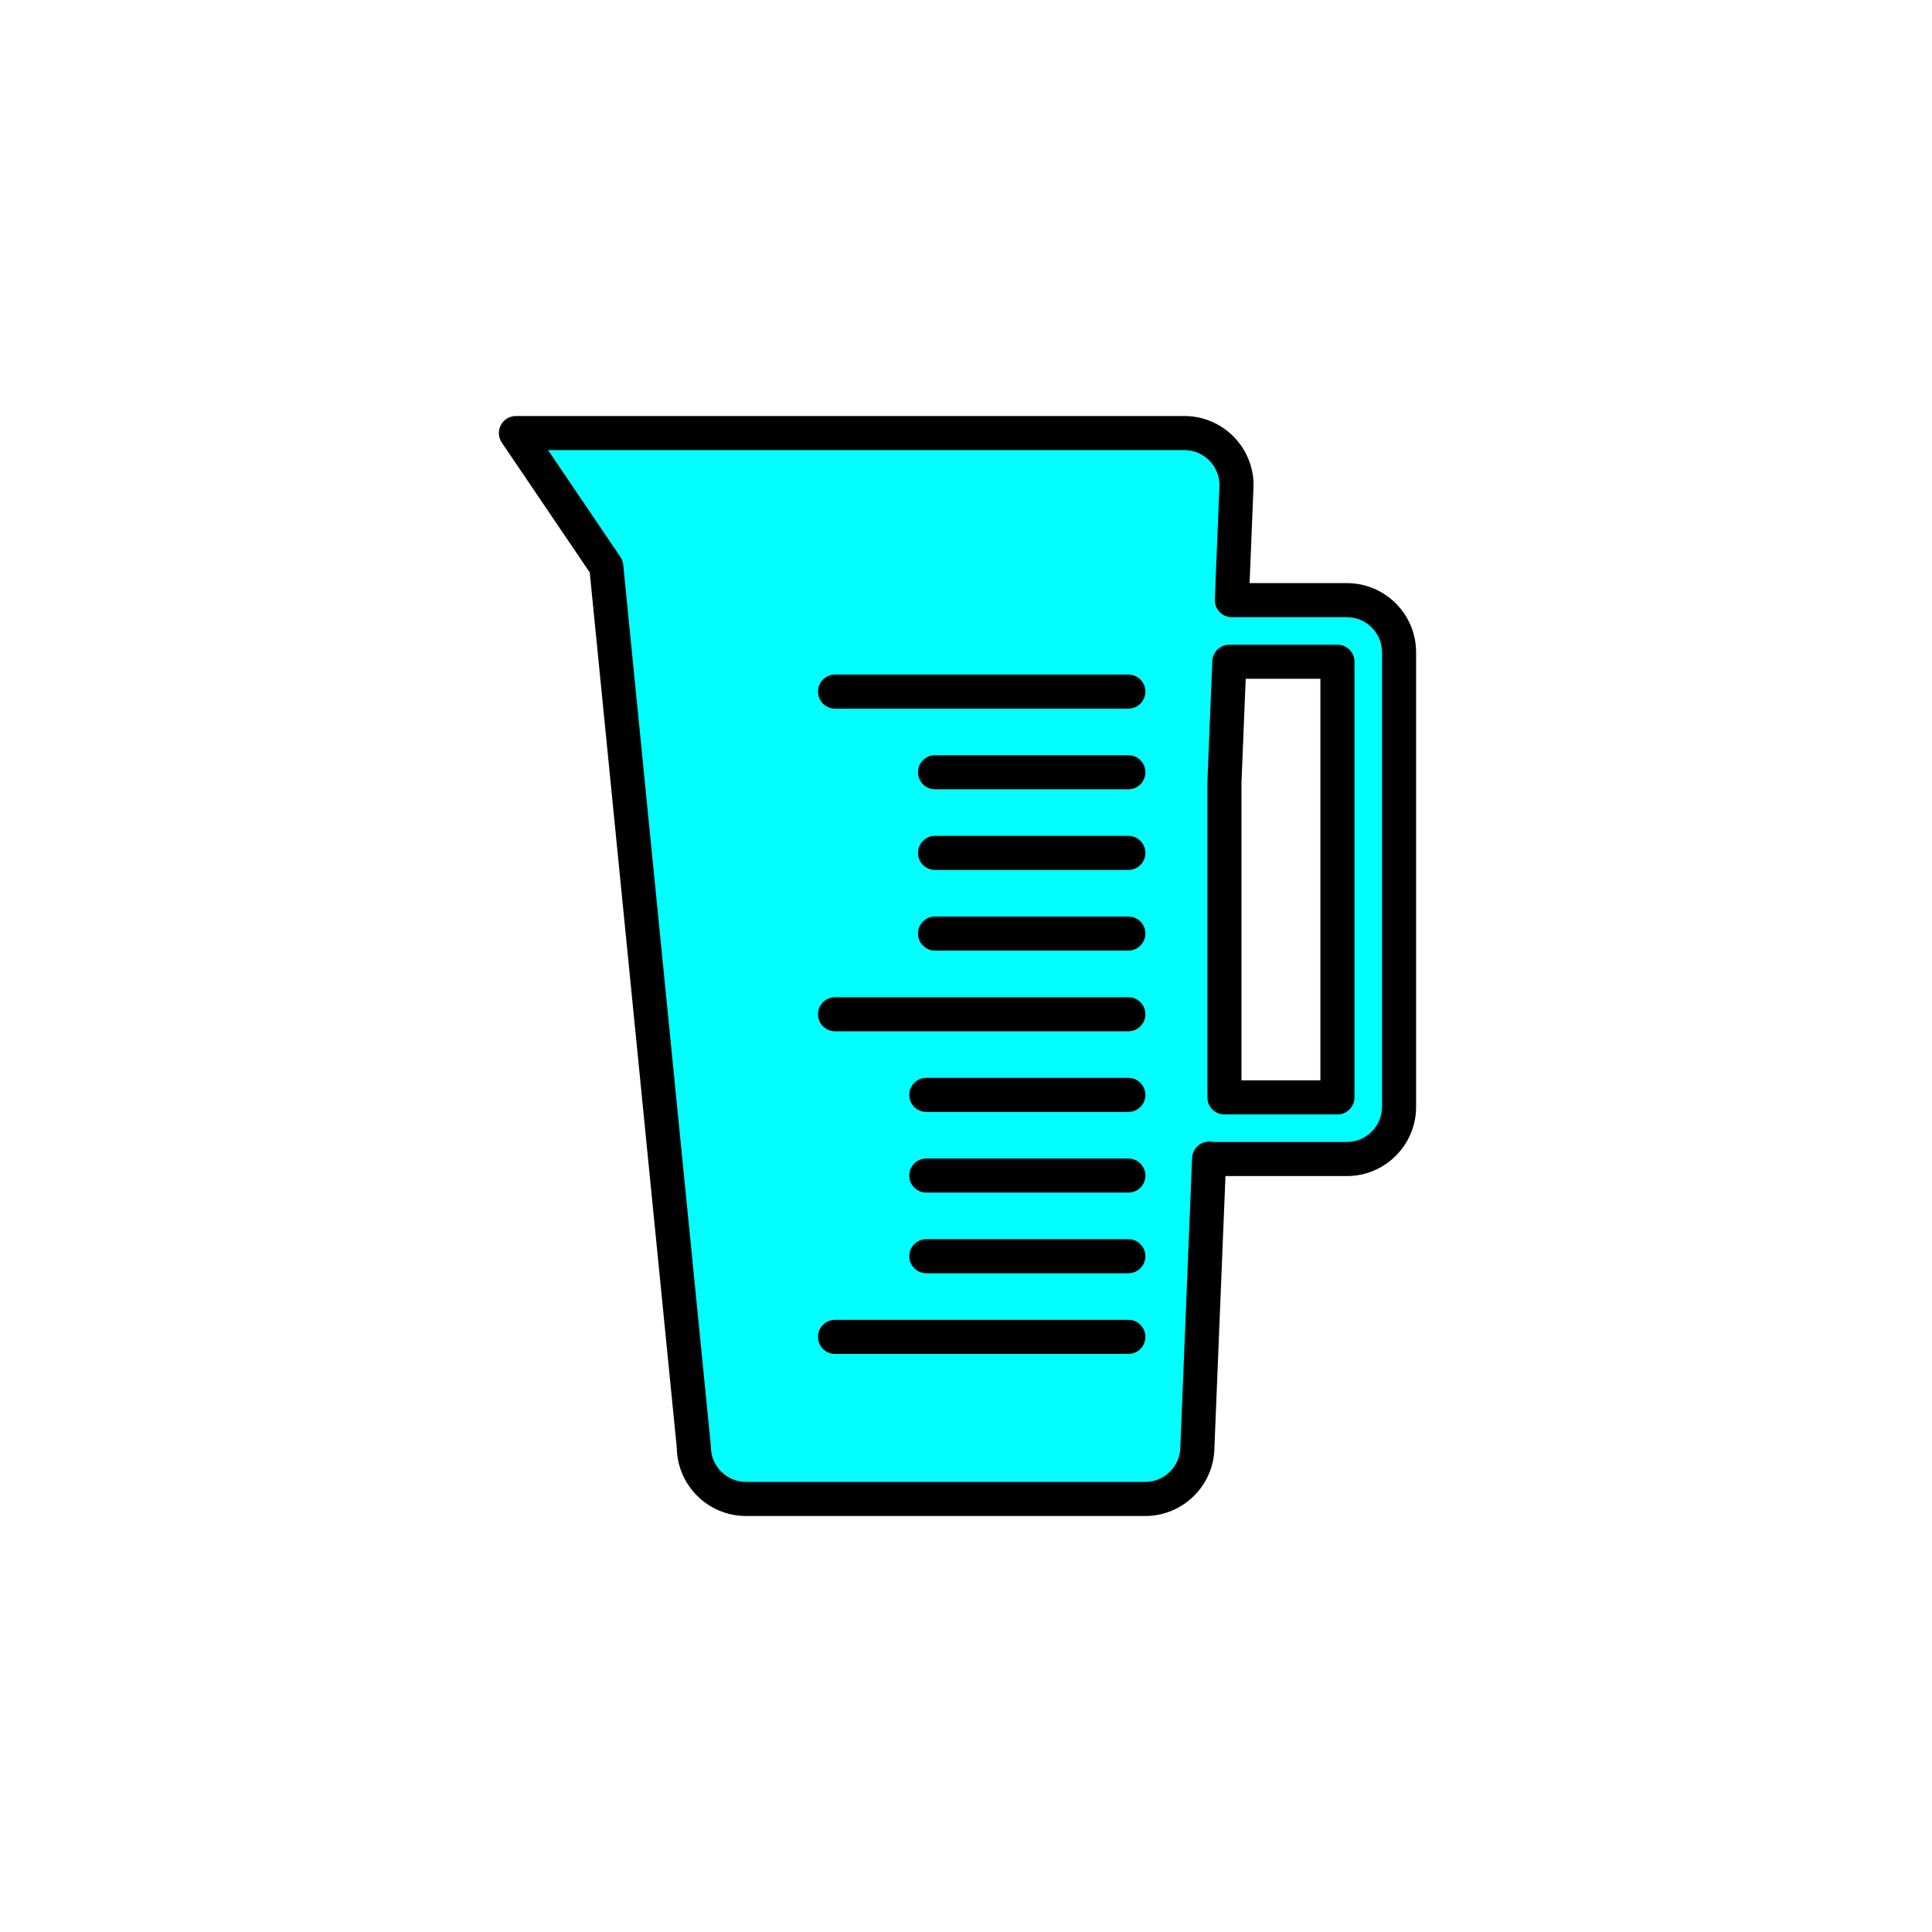 <?xml version="1.0" encoding="utf-8"?>
<!-- Generator: Adobe Illustrator 16.0.0, SVG Export Plug-In . SVG Version: 6.00 Build 0)  -->
<!DOCTYPE svg PUBLIC "-//W3C//DTD SVG 1.1//EN" "http://www.w3.org/Graphics/SVG/1.1/DTD/svg11.dtd">
<svg version="1.1" xmlns="http://www.w3.org/2000/svg" xmlns:xlink="http://www.w3.org/1999/xlink" x="0px" y="0px"
	 width="453.543px" height="453.543px" viewBox="0 0 453.543 453.543" enable-background="new 0 0 453.543 453.543"
	 xml:space="preserve">
<g id="kvadrat">
</g>
<g id="bg" display="none">
	<rect x="-13078.631" y="-3296.276" display="inline" width="15266.867" height="13678.951"/>
</g>
<g id="barvno" display="none">
	<g id="rdeča7bela" display="inline">
	</g>
	<g display="inline">
		<path opacity="0.5" fill="#FFFFFF" d="M316.188,140.884h-27.007l1.097-26.979c0-6.762-5.482-12.246-12.246-12.246H152.672h-31.563
			l21.215,31.32l20.553,206.66c0,6.763,5.482,12.246,12.246,12.246h93.725c6.764,0,12.246-5.483,12.246-12.246L283.846,272
			c0.453,0.051,0.912,0.084,1.379,0.084h30.963c6.763,0,12.246-5.483,12.246-12.246V153.13
			C328.434,146.366,322.95,140.884,316.188,140.884z M313.969,257.619h-26.526v-74.018l1.149-28.255h25.377V257.619z"/>
		<path fill="none" stroke="#000000" stroke-width="8" stroke-linecap="round" stroke-linejoin="round" stroke-miterlimit="10" d="
			M316.188,140.884h-27.007l1.097-26.979c0-6.762-5.482-12.246-12.246-12.246H152.672h-31.563l21.215,31.32l20.553,206.66
			c0,6.763,5.482,12.246,12.246,12.246h93.725c6.764,0,12.246-5.483,12.246-12.246L283.846,272c0.453,0.051,0.912,0.084,1.379,0.084
			h30.963c6.763,0,12.246-5.483,12.246-12.246V153.13C328.434,146.366,322.95,140.884,316.188,140.884z M313.969,257.619h-26.526
			v-74.018l1.149-28.255h25.377V257.619z"/>
		
			<path fill="#57B2E5" stroke="#000000" stroke-width="8" stroke-linecap="round" stroke-linejoin="round" stroke-miterlimit="10" d="
			M264.887,171.992"/>
		
			<line fill="#57B2E5" stroke="#000000" stroke-width="8" stroke-linecap="round" stroke-linejoin="round" stroke-miterlimit="10" x1="196.027" y1="162.354" x2="264.887" y2="162.354"/>
		
			<line fill="#57B2E5" stroke="#000000" stroke-width="8" stroke-linecap="round" stroke-linejoin="round" stroke-miterlimit="10" x1="219.5" y1="181.289" x2="264.887" y2="181.289"/>
		
			<line fill="#57B2E5" stroke="#000000" stroke-width="8" stroke-linecap="round" stroke-linejoin="round" stroke-miterlimit="10" x1="219.5" y1="200.225" x2="264.887" y2="200.225"/>
		
			<line fill="#57B2E5" stroke="#000000" stroke-width="8" stroke-linecap="round" stroke-linejoin="round" stroke-miterlimit="10" x1="219.5" y1="219.159" x2="264.887" y2="219.159"/>
		
			<line fill="#57B2E5" stroke="#000000" stroke-width="8" stroke-linecap="round" stroke-linejoin="round" stroke-miterlimit="10" x1="196.027" y1="238.097" x2="264.887" y2="238.097"/>
		
			<line fill="#57B2E5" stroke="#000000" stroke-width="8" stroke-linecap="round" stroke-linejoin="round" stroke-miterlimit="10" x1="217.459" y1="257.03" x2="264.887" y2="257.03"/>
		
			<line fill="#57B2E5" stroke="#000000" stroke-width="8" stroke-linecap="round" stroke-linejoin="round" stroke-miterlimit="10" x1="217.459" y1="275.966" x2="264.887" y2="275.966"/>
		
			<line fill="#57B2E5" stroke="#000000" stroke-width="8" stroke-linecap="round" stroke-linejoin="round" stroke-miterlimit="10" x1="217.459" y1="294.901" x2="264.887" y2="294.901"/>
		
			<line fill="#57B2E5" stroke="#000000" stroke-width="8" stroke-linecap="round" stroke-linejoin="round" stroke-miterlimit="10" x1="196.027" y1="313.836" x2="264.887" y2="313.836"/>
	</g>
	
		<rect x="-13588.916" y="-3716.285" display="inline" fill="none" stroke="#000000" stroke-miterlimit="10" width="16736" height="13952"/>
</g>
<g id="barvno_copy_2">
	<g id="rdeča7bela_copy_4">
	</g>
	<g>
		<g>
			<path fill="#00FFFF" d="M316.188,140.884h-27.007l1.097-26.979c0-6.762-5.482-12.246-12.246-12.246H152.672h-31.563l21.215,31.32
				l20.553,206.66c0,6.763,5.482,12.246,12.246,12.246h93.725c6.764,0,12.246-5.483,12.246-12.246L283.846,272
				c0.453,0.051,0.912,0.084,1.379,0.084h30.963c6.763,0,12.246-5.483,12.246-12.246V153.13
				C328.434,146.366,322.95,140.884,316.188,140.884z M313.969,257.619h-26.526v-74.018l1.149-28.255h25.377V257.619z"/>
			<path d="M268.848,355.885h-93.725c-8.887,0-16.13-7.173-16.245-16.034l-20.434-205.468l-20.646-30.481
				c-0.83-1.226-0.916-2.81-0.222-4.118c0.693-1.308,2.053-2.125,3.533-2.125h156.922c8.958,0,16.246,7.288,16.246,16.246
				c0,0.054-0.001,0.108-0.003,0.163l-0.928,22.817h22.841c8.958,0,16.246,7.288,16.246,16.246v106.708
				c0,8.958-7.288,16.246-16.246,16.246h-28.505l-2.589,63.642C285.047,348.645,277.776,355.885,268.848,355.885z M128.65,105.658
				l16.985,25.077c0.373,0.551,0.604,1.186,0.669,1.847l20.553,206.66c0.013,0.132,0.02,0.264,0.02,0.396
				c0,4.547,3.699,8.246,8.246,8.246h93.725c4.547,0,8.246-3.699,8.246-8.246c0-0.054,0.001-0.108,0.003-0.163l2.752-67.639
				c0.046-1.109,0.55-2.15,1.392-2.873c0.843-0.724,1.949-1.065,3.051-0.94c0.355,0.04,0.66,0.059,0.934,0.059h30.963
				c4.547,0,8.246-3.699,8.246-8.246V153.13c0-4.547-3.699-8.246-8.246-8.246h-27.007c-1.089,0-2.131-0.444-2.886-1.229
				c-0.754-0.786-1.155-1.845-1.111-2.933l1.094-26.891c-0.04-4.513-3.724-8.172-8.246-8.172H128.65z M313.969,261.619h-26.526
				c-2.209,0-4-1.791-4-4v-74.018c0-0.054,0.001-0.108,0.003-0.163l1.149-28.255c0.088-2.144,1.852-3.837,3.997-3.837h25.377
				c2.209,0,4,1.791,4,4v102.272C317.969,259.828,316.178,261.619,313.969,261.619z M291.442,253.619h18.526v-94.272h-17.536
				l-0.99,24.336V253.619z"/>
		</g>
		
			<path fill="#00FFFF" stroke="#000000" stroke-width="8" stroke-linecap="round" stroke-linejoin="round" stroke-miterlimit="10" d="
			M264.887,171.992"/>
		<g>
			<line fill="#00FFFF" x1="196.027" y1="162.354" x2="264.887" y2="162.354"/>
			<path d="M264.887,166.354h-68.859c-2.209,0-4-1.791-4-4s1.791-4,4-4h68.859c2.209,0,4,1.791,4,4S267.096,166.354,264.887,166.354
				z"/>
		</g>
		<g>
			<line fill="#00FFFF" x1="219.5" y1="181.289" x2="264.887" y2="181.289"/>
			<path d="M264.887,185.289H219.5c-2.209,0-4-1.791-4-4s1.791-4,4-4h45.387c2.209,0,4,1.791,4,4S267.096,185.289,264.887,185.289z"
				/>
		</g>
		<g>
			<line fill="#00FFFF" x1="219.5" y1="200.225" x2="264.887" y2="200.225"/>
			<path d="M264.887,204.225H219.5c-2.209,0-4-1.791-4-4s1.791-4,4-4h45.387c2.209,0,4,1.791,4,4S267.096,204.225,264.887,204.225z"
				/>
		</g>
		<g>
			<line fill="#00FFFF" x1="219.5" y1="219.159" x2="264.887" y2="219.159"/>
			<path d="M264.887,223.159H219.5c-2.209,0-4-1.791-4-4s1.791-4,4-4h45.387c2.209,0,4,1.791,4,4S267.096,223.159,264.887,223.159z"
				/>
		</g>
		<g>
			<line fill="#00FFFF" x1="196.027" y1="238.097" x2="264.887" y2="238.097"/>
			<path d="M264.887,242.097h-68.859c-2.209,0-4-1.791-4-4s1.791-4,4-4h68.859c2.209,0,4,1.791,4,4S267.096,242.097,264.887,242.097
				z"/>
		</g>
		<g>
			<line fill="#00FFFF" x1="217.459" y1="257.03" x2="264.887" y2="257.03"/>
			<path d="M264.887,261.03h-47.428c-2.209,0-4-1.791-4-4s1.791-4,4-4h47.428c2.209,0,4,1.791,4,4S267.096,261.03,264.887,261.03z"
				/>
		</g>
		<g>
			<line fill="#00FFFF" x1="217.459" y1="275.966" x2="264.887" y2="275.966"/>
			<path d="M264.887,279.966h-47.428c-2.209,0-4-1.791-4-4s1.791-4,4-4h47.428c2.209,0,4,1.791,4,4S267.096,279.966,264.887,279.966
				z"/>
		</g>
		<g>
			<line fill="#00FFFF" x1="217.459" y1="294.901" x2="264.887" y2="294.901"/>
			<path d="M264.887,298.901h-47.428c-2.209,0-4-1.791-4-4s1.791-4,4-4h47.428c2.209,0,4,1.791,4,4S267.096,298.901,264.887,298.901
				z"/>
		</g>
		<g>
			<line fill="#00FFFF" x1="196.027" y1="313.836" x2="264.887" y2="313.836"/>
			<path d="M264.887,317.836h-68.859c-2.209,0-4-1.791-4-4s1.791-4,4-4h68.859c2.209,0,4,1.791,4,4S267.096,317.836,264.887,317.836
				z"/>
		</g>
	</g>
	<rect x="-13588.916" y="-3716.285" fill="none" stroke="#000000" stroke-miterlimit="10" width="16736" height="13952"/>
</g>
<g id="sivinsko" display="none">
	<g id="rdeča7bela_copy_3" display="inline">
	</g>
	<g display="inline">
		<path opacity="0.5" fill="#FFFFFF" d="M316.188,140.884h-27.007l1.097-26.979c0-6.762-5.482-12.246-12.246-12.246H152.672h-31.563
			l21.215,31.32l20.553,206.66c0,6.763,5.482,12.246,12.246,12.246h93.725c6.764,0,12.246-5.483,12.246-12.246L283.846,272
			c0.453,0.051,0.912,0.084,1.379,0.084h30.963c6.763,0,12.246-5.483,12.246-12.246V153.13
			C328.434,146.366,322.95,140.884,316.188,140.884z M313.969,257.619h-26.526v-74.018l1.149-28.255h25.377V257.619z"/>
		<path d="M268.848,355.885h-93.725c-8.887,0-16.13-7.173-16.245-16.034l-20.434-205.468l-20.646-30.481
			c-0.83-1.226-0.916-2.81-0.222-4.118c0.693-1.308,2.053-2.125,3.533-2.125h156.922c8.958,0,16.246,7.288,16.246,16.246
			c0,0.054-0.001,0.108-0.003,0.163l-0.928,22.817h22.841c8.958,0,16.246,7.288,16.246,16.246v106.708
			c0,8.958-7.288,16.246-16.246,16.246h-28.506l-2.588,63.642C285.047,348.645,277.776,355.885,268.848,355.885z M128.65,105.658
			l16.985,25.077c0.373,0.551,0.604,1.186,0.669,1.847l20.553,206.66c0.012,0.132,0.02,0.264,0.02,0.396
			c0,4.547,3.699,8.246,8.246,8.246h93.725c4.547,0,8.246-3.699,8.246-8.246c0-0.054,0.001-0.108,0.003-0.163l2.752-67.639
			c0.046-1.109,0.55-2.15,1.392-2.873c0.844-0.724,1.949-1.064,3.051-0.94c0.355,0.04,0.66,0.059,0.934,0.059h30.963
			c4.547,0,8.246-3.699,8.246-8.246V153.13c0-4.547-3.699-8.246-8.246-8.246h-27.007c-1.089,0-2.132-0.443-2.886-1.229
			c-0.754-0.786-1.155-1.845-1.111-2.933l1.094-26.891c-0.041-4.513-3.725-8.172-8.246-8.172H128.65z M313.969,261.619h-26.526
			c-2.209,0-4-1.791-4-4v-74.018c0-0.054,0.001-0.108,0.003-0.163l1.149-28.255c0.087-2.144,1.852-3.837,3.997-3.837h25.377
			c2.209,0,4,1.791,4,4v102.272C317.969,259.828,316.178,261.619,313.969,261.619z M291.442,253.619h18.526v-94.272h-17.536
			l-0.99,24.337V253.619z"/>
		
			<path fill="#9C9C9C" stroke="#000000" stroke-width="8" stroke-linecap="round" stroke-linejoin="round" stroke-miterlimit="10" d="
			M264.887,171.992"/>
		<g>
			<line fill="#9C9C9C" x1="196.027" y1="162.354" x2="264.887" y2="162.354"/>
			<path d="M264.887,166.354h-68.859c-2.209,0-4-1.791-4-4s1.791-4,4-4h68.859c2.209,0,4,1.791,4,4S267.096,166.354,264.887,166.354
				z"/>
		</g>
		<g>
			<line fill="#9C9C9C" x1="219.5" y1="181.289" x2="264.887" y2="181.289"/>
			<path d="M264.887,185.289H219.5c-2.209,0-4-1.791-4-4s1.791-4,4-4h45.387c2.209,0,4,1.791,4,4S267.096,185.289,264.887,185.289z"
				/>
		</g>
		<g>
			<line fill="#9C9C9C" x1="219.5" y1="200.225" x2="264.887" y2="200.225"/>
			<path d="M264.887,204.225H219.5c-2.209,0-4-1.791-4-4s1.791-4,4-4h45.387c2.209,0,4,1.791,4,4S267.096,204.225,264.887,204.225z"
				/>
		</g>
		<g>
			<line fill="#9C9C9C" x1="219.5" y1="219.159" x2="264.887" y2="219.159"/>
			<path d="M264.887,223.159H219.5c-2.209,0-4-1.791-4-4s1.791-4,4-4h45.387c2.209,0,4,1.791,4,4S267.096,223.159,264.887,223.159z"
				/>
		</g>
		<g>
			<line fill="#9C9C9C" x1="196.027" y1="238.097" x2="264.887" y2="238.097"/>
			<path d="M264.887,242.097h-68.859c-2.209,0-4-1.791-4-4s1.791-4,4-4h68.859c2.209,0,4,1.791,4,4S267.096,242.097,264.887,242.097
				z"/>
		</g>
		<g>
			<line fill="#9C9C9C" x1="217.459" y1="257.03" x2="264.887" y2="257.03"/>
			<path d="M264.887,261.03h-47.428c-2.209,0-4-1.791-4-4s1.791-4,4-4h47.428c2.209,0,4,1.791,4,4S267.096,261.03,264.887,261.03z"
				/>
		</g>
		<g>
			<line fill="#9C9C9C" x1="217.459" y1="275.966" x2="264.887" y2="275.966"/>
			<path d="M264.887,279.966h-47.428c-2.209,0-4-1.791-4-4s1.791-4,4-4h47.428c2.209,0,4,1.791,4,4S267.096,279.966,264.887,279.966
				z"/>
		</g>
		<g>
			<line fill="#9C9C9C" x1="217.459" y1="294.901" x2="264.887" y2="294.901"/>
			<path d="M264.887,298.901h-47.428c-2.209,0-4-1.791-4-4s1.791-4,4-4h47.428c2.209,0,4,1.791,4,4S267.096,298.901,264.887,298.901
				z"/>
		</g>
		<g>
			<line fill="#9C9C9C" x1="196.027" y1="313.836" x2="264.887" y2="313.836"/>
			<path d="M264.887,317.836h-68.859c-2.209,0-4-1.791-4-4s1.791-4,4-4h68.859c2.209,0,4,1.791,4,4S267.096,317.836,264.887,317.836
				z"/>
		</g>
	</g>
	<path display="inline" d="M3147.584,10236.215h-16737v-13953h16737V10236.215z M-13588.916,10235.215h16736l-0.5-13951h-16735.5
		l0.5,13951H-13588.916z"/>
</g>
<g id="linijsko" display="none">
	<g id="rdeča7bela_copy" display="inline">
	</g>
	<g display="inline">
		<path opacity="0.5" fill="none" d="M316.188,140.884h-27.007l1.097-26.979c0-6.762-5.482-12.246-12.246-12.246H152.672h-31.563
			l21.215,31.32l20.553,206.66c0,6.763,5.482,12.246,12.246,12.246h93.725c6.764,0,12.246-5.483,12.246-12.246L283.846,272
			c0.453,0.051,0.912,0.084,1.379,0.084h30.963c6.763,0,12.246-5.483,12.246-12.246V153.13
			C328.434,146.366,322.95,140.884,316.188,140.884z M313.969,257.619h-26.526v-74.018l1.149-28.255h25.377V257.619z"/>
		<path fill="none" stroke="#000000" stroke-width="8" stroke-linecap="round" stroke-linejoin="round" stroke-miterlimit="10" d="
			M316.188,140.884h-27.007l1.097-26.979c0-6.762-5.482-12.246-12.246-12.246H152.672h-31.563l21.215,31.32l20.553,206.66
			c0,6.763,5.482,12.246,12.246,12.246h93.725c6.764,0,12.246-5.483,12.246-12.246L283.846,272c0.453,0.051,0.912,0.084,1.379,0.084
			h30.963c6.763,0,12.246-5.483,12.246-12.246V153.13C328.434,146.366,322.95,140.884,316.188,140.884z M313.969,257.619h-26.526
			v-74.018l1.149-28.255h25.377V257.619z"/>
		<path fill="none" stroke="#000000" stroke-width="8" stroke-linecap="round" stroke-linejoin="round" stroke-miterlimit="10" d="
			M264.887,171.992"/>
		
			<line fill="none" stroke="#000000" stroke-width="8" stroke-linecap="round" stroke-linejoin="round" stroke-miterlimit="10" x1="196.027" y1="162.354" x2="264.887" y2="162.354"/>
		
			<line fill="none" stroke="#000000" stroke-width="8" stroke-linecap="round" stroke-linejoin="round" stroke-miterlimit="10" x1="219.5" y1="181.289" x2="264.887" y2="181.289"/>
		
			<line fill="none" stroke="#000000" stroke-width="8" stroke-linecap="round" stroke-linejoin="round" stroke-miterlimit="10" x1="219.5" y1="200.225" x2="264.887" y2="200.225"/>
		
			<line fill="none" stroke="#000000" stroke-width="8" stroke-linecap="round" stroke-linejoin="round" stroke-miterlimit="10" x1="219.5" y1="219.159" x2="264.887" y2="219.159"/>
		
			<line fill="none" stroke="#000000" stroke-width="8" stroke-linecap="round" stroke-linejoin="round" stroke-miterlimit="10" x1="196.027" y1="238.097" x2="264.887" y2="238.097"/>
		
			<line fill="none" stroke="#000000" stroke-width="8" stroke-linecap="round" stroke-linejoin="round" stroke-miterlimit="10" x1="217.459" y1="257.03" x2="264.887" y2="257.03"/>
		
			<line fill="none" stroke="#000000" stroke-width="8" stroke-linecap="round" stroke-linejoin="round" stroke-miterlimit="10" x1="217.459" y1="275.966" x2="264.887" y2="275.966"/>
		
			<line fill="none" stroke="#000000" stroke-width="8" stroke-linecap="round" stroke-linejoin="round" stroke-miterlimit="10" x1="217.459" y1="294.901" x2="264.887" y2="294.901"/>
		
			<line fill="none" stroke="#000000" stroke-width="8" stroke-linecap="round" stroke-linejoin="round" stroke-miterlimit="10" x1="196.027" y1="313.836" x2="264.887" y2="313.836"/>
	</g>
</g>
<g id="pivot">
	<circle fill="none" cx="227.281" cy="355.949" r="14.133"/>
</g>
</svg>
